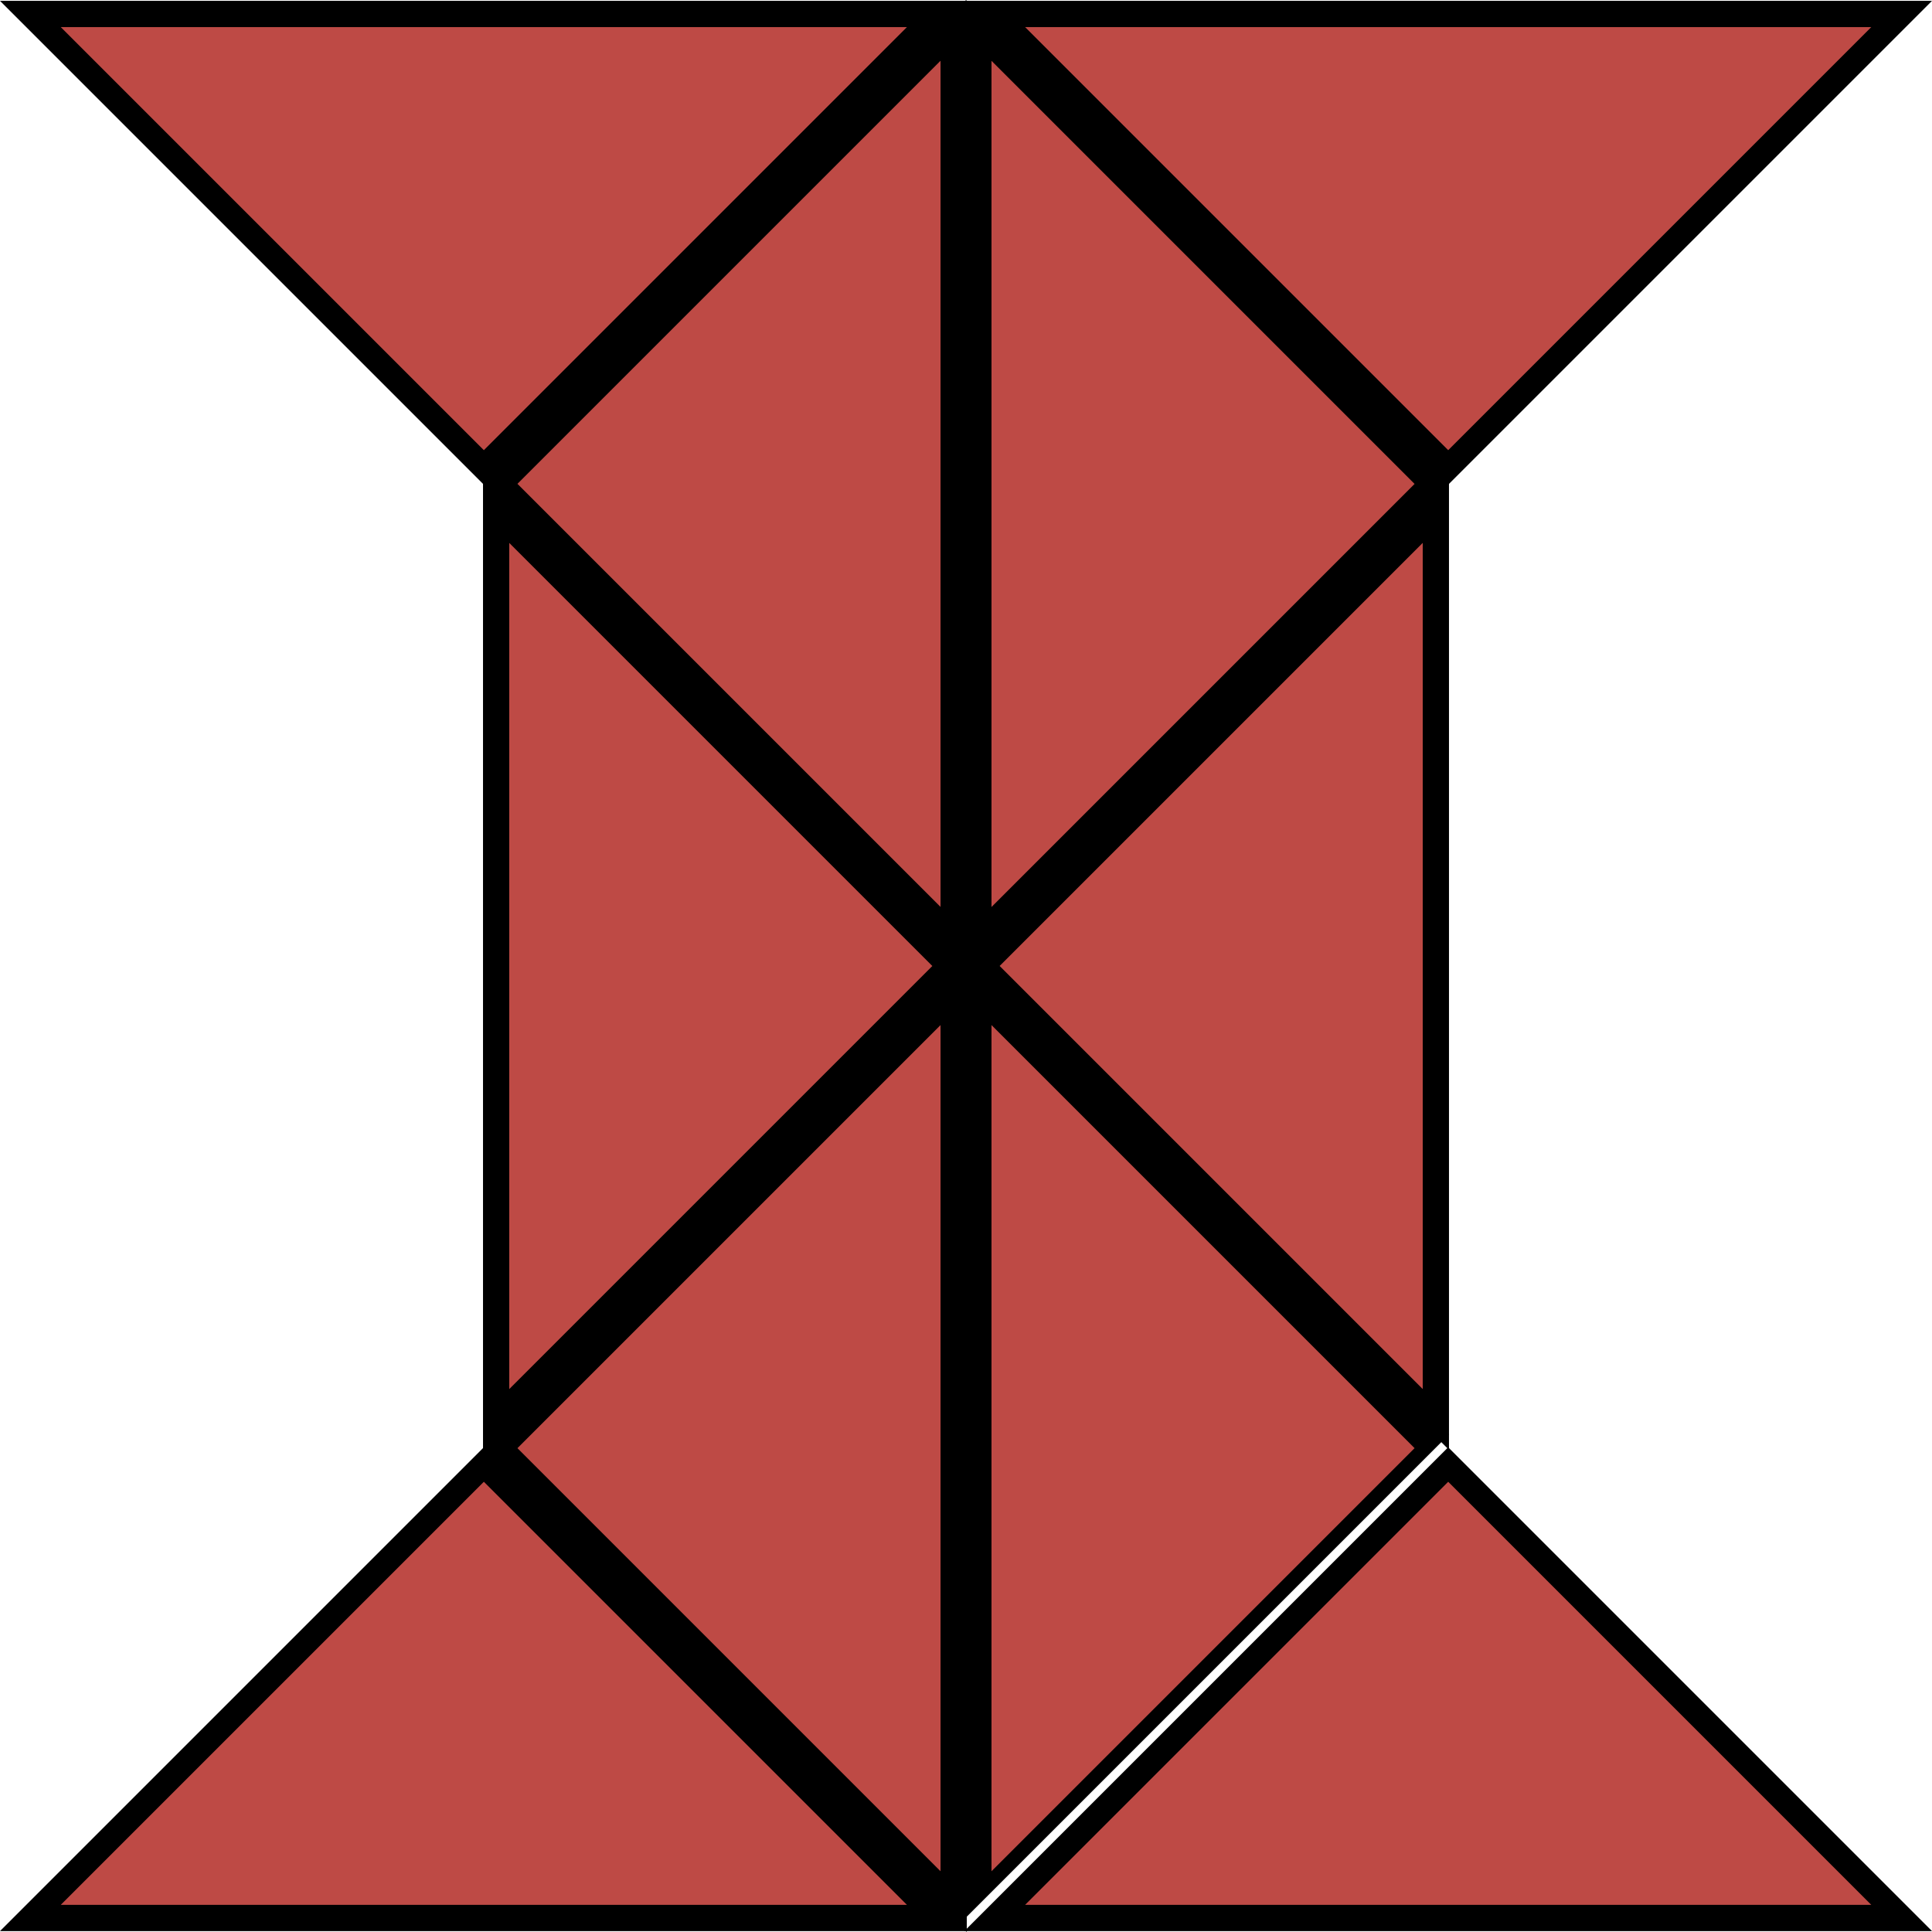     <svg width="139.94mm" height="139.94mm" version="1.1" viewBox="0 0 139.94 139.94" xmlns="http://www.w3.org/2000/svg" xmlns:osb="http://www.openswatchbook.org/uri/2009/osb">
        <g transform="translate(-34.804 -69.669)">
            <path d="m100.76 85.794-61.703 5.155 26.387-56.014 17.658 25.429z" fill="none" stop-color="#000000" stroke-width="0"/>
            <g transform="translate(0 -34.986)" stroke="#000" stroke-linecap="round" stroke-width=".1">
                <path d="m34.925 244.48h69.85l-34.925-34.925z" style="paint-order:fill markers stroke"/>
                <path d="m39.083 242.68h61.535l-30.767-30.767z" fill="#be4a45" style="paint-order:fill markers stroke"/>
                <g transform="translate(69.85)">
                    <path d="m34.925 244.48h69.85l-34.925-34.925z" style="paint-order:fill markers stroke"/>
                    <path d="m39.083 242.68h61.535l-30.767-30.767z" fill="#be4a45" style="paint-order:fill markers stroke"/>
                </g>
                <g transform="rotate(-90,69.85,209.55)">
                    <path d="m34.925 244.48h69.85l-34.925-34.925z" style="paint-order:fill markers stroke"/>
                    <path d="m39.083 242.68h61.535l-30.767-30.767z" fill="#be4a45" style="paint-order:fill markers stroke"/>
                </g>
                <g transform="matrix(0,-1,-1,0,349.25,279.4)">
                    <path d="m35.925 244.48h69.85l-34.925-34.925z" style="paint-order:fill markers stroke"/>
                    <path d="m39.083 242.68h61.535l-30.767-30.767z" fill="#be4a45" style="paint-order:fill markers stroke"/>
                </g>
            </g>
            <g stroke="#000" stroke-linecap="round" stroke-width=".1">
                <g transform="matrix(0 -1 -1 0 314.32 209.49)">
                    <path d="m34.925 244.48h69.85l-34.925-34.925z" style="paint-order:fill markers stroke"/>
                    <path d="m39.083 242.68h61.535l-30.767-30.767z" fill="#be4a45" style="paint-order:fill markers stroke"/>
                </g>
                <g transform="rotate(-90 52.357 157.13)">
                    <path d="m34.925 244.48h69.85l-34.925-34.925z" style="paint-order:fill markers stroke"/>
                    <path d="m39.083 242.68h61.535l-30.767-30.767z" fill="#be4a45" style="paint-order:fill markers stroke"/>
                </g>
                <g transform="matrix(1 0 0 -1 -2e-6 314.26)">
                    <path d="m34.925 244.48h69.85l-34.925-34.925z" style="paint-order:fill markers stroke"/>
                    <path d="m39.083 242.68h61.535l-30.767-30.767z" fill="#be4a45" style="paint-order:fill markers stroke"/>
                </g>
                <g transform="matrix(1 0 0 -1 69.85 314.26)">
                    <path d="m34.925 244.48h69.85l-34.925-34.925z" style="paint-order:fill markers stroke"/>
                    <path d="m39.083 242.68h61.535l-30.767-30.767z" fill="#be4a45" style="paint-order:fill markers stroke"/>
                </g>
                <g transform="matrix(0 1 1 0 -139.7 34.864)">
                    <path d="m34.925 244.48h69.85l-34.925-34.925z" style="paint-order:fill markers stroke"/>
                    <path d="m39.083 242.68h61.535l-30.767-30.767z" fill="#be4a45" style="paint-order:fill markers stroke"/>
                </g>
                <g transform="rotate(90 157.19 192.06)">
                    <path d="m34.925 244.48h69.85l-34.925-34.925z" style="paint-order:fill markers stroke"/>
                    <path d="m39.083 242.68h61.535l-30.767-30.767z" fill="#be4a45" style="paint-order:fill markers stroke"/>
                </g>
            </g>
        </g>
    </svg>